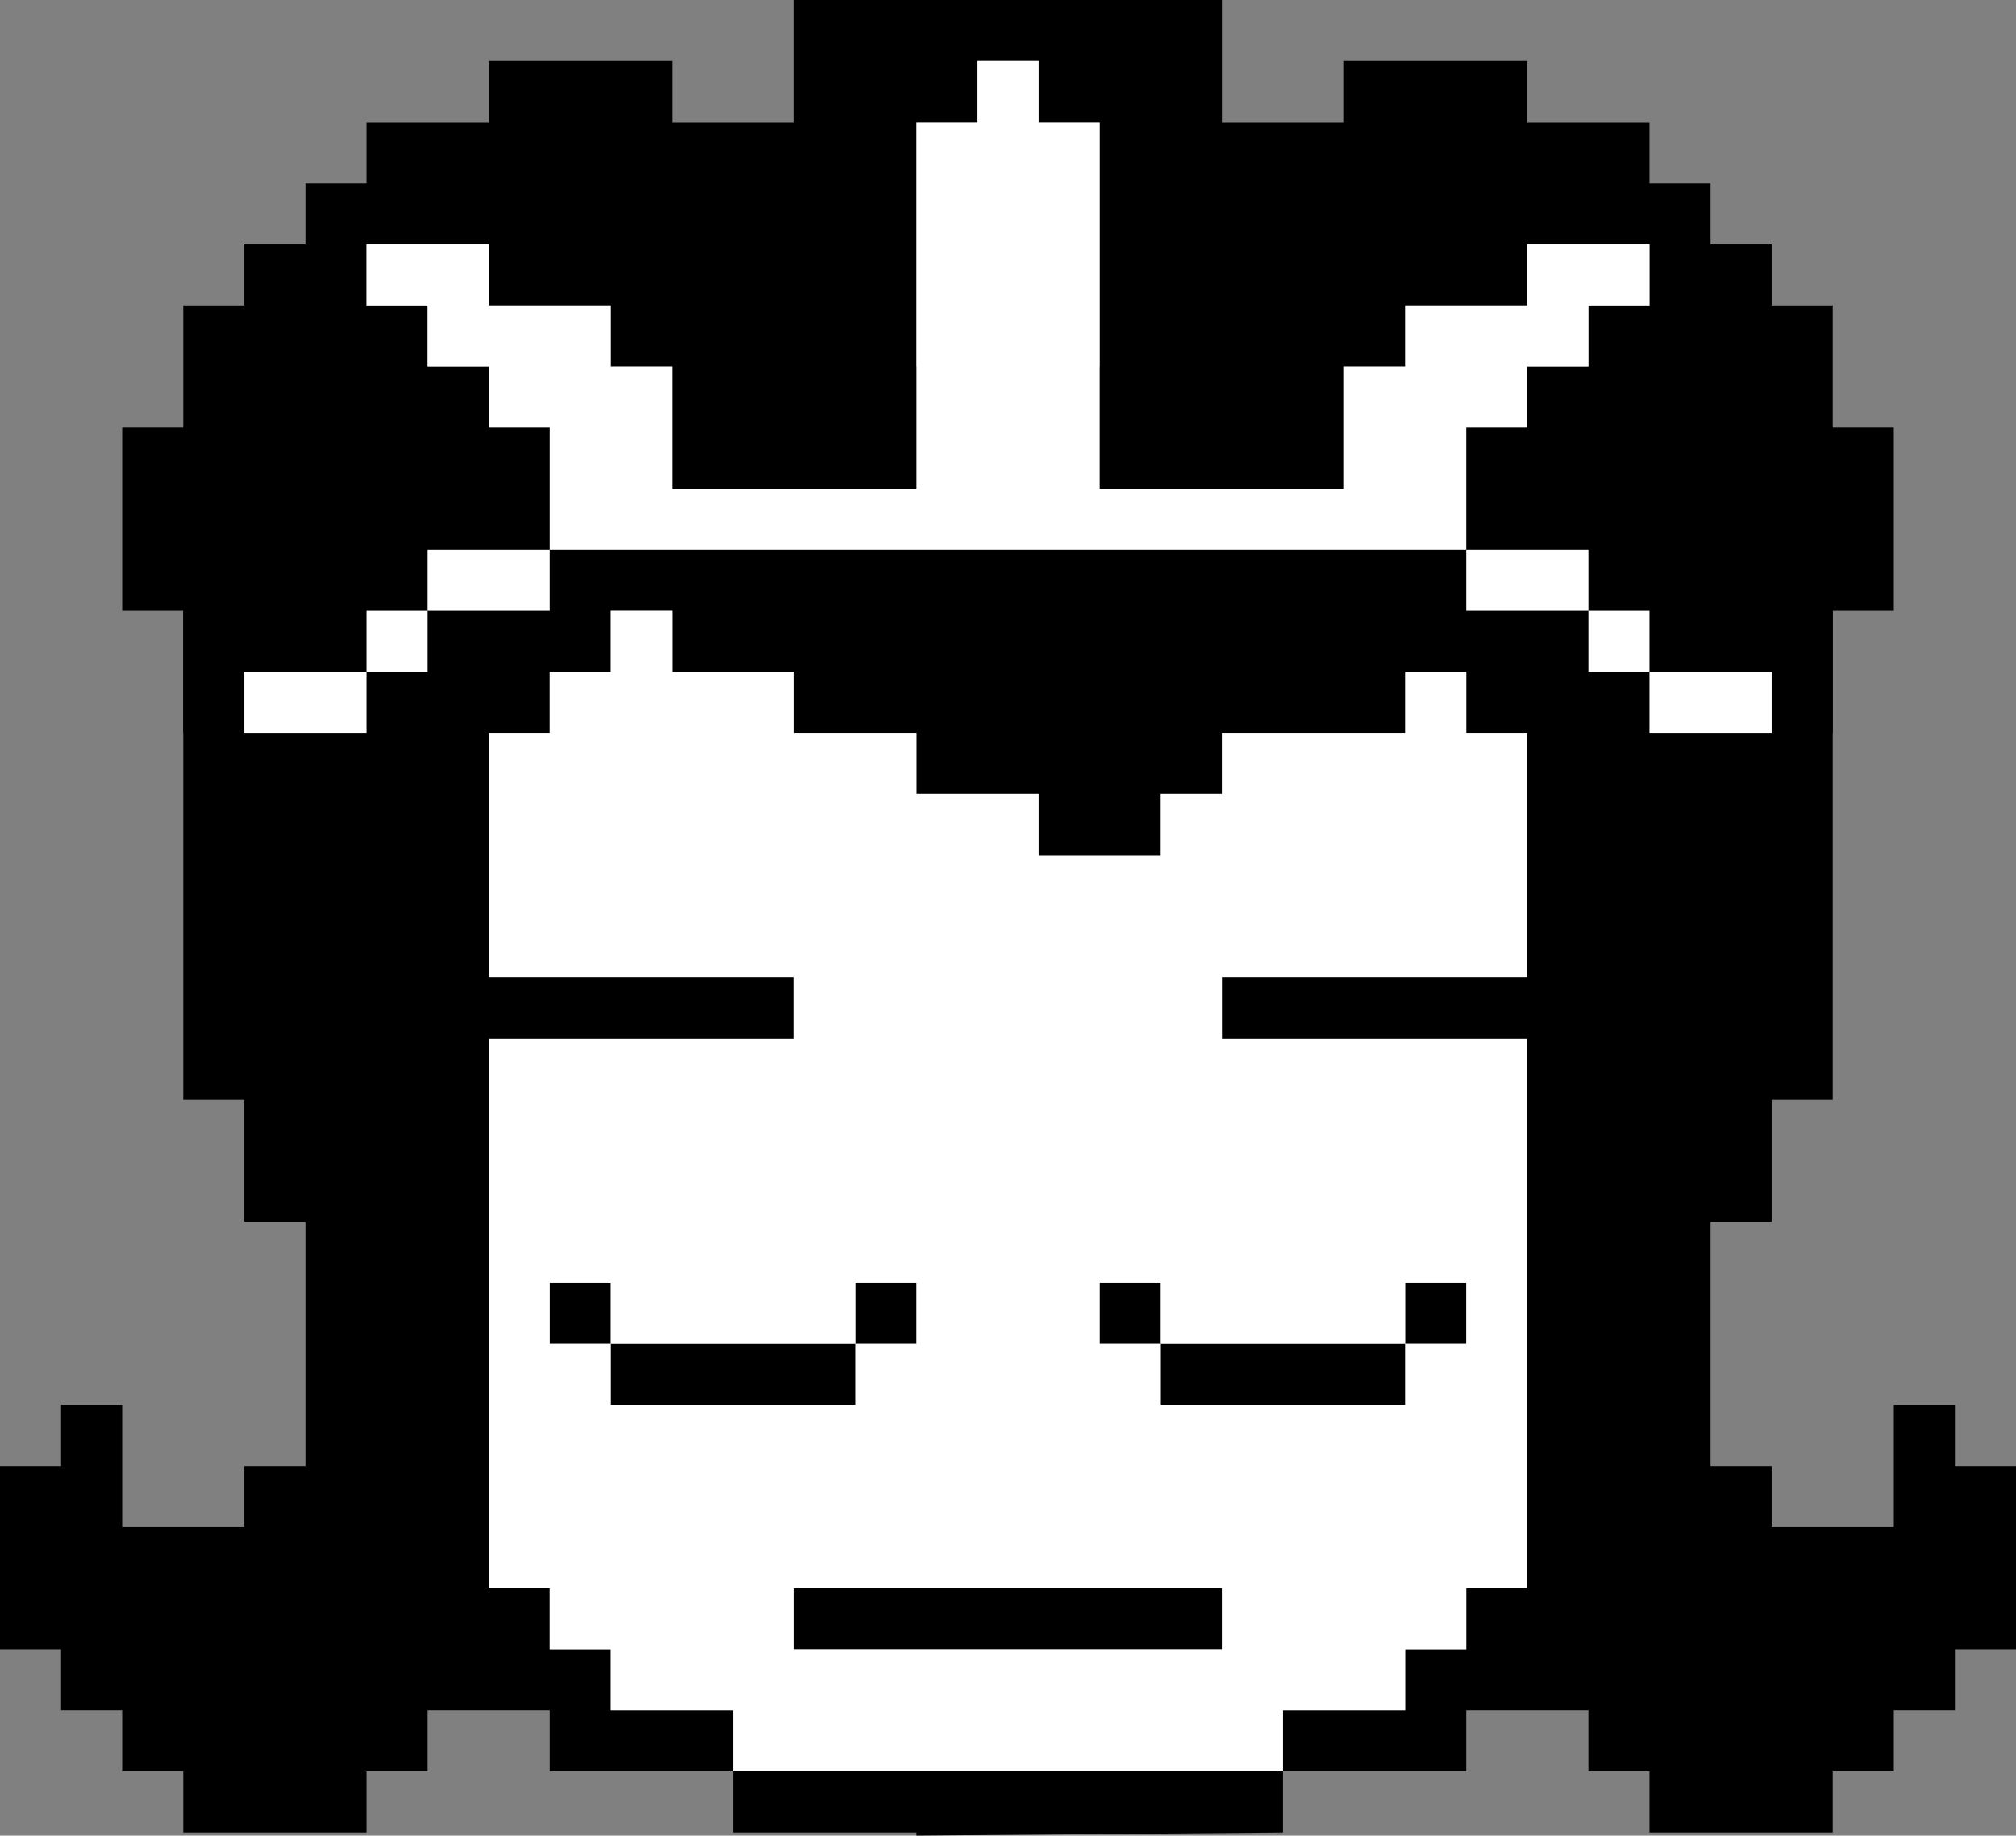 <?xml version="1.0" encoding="UTF-8" standalone="no"?>
<svg xmlns:ffdec="https://www.free-decompiler.com/flash" xmlns:xlink="http://www.w3.org/1999/xlink" ffdec:objectType="shape" height="30.05px" width="33.0px" xmlns="http://www.w3.org/2000/svg">
  <rect width="100%" height="100%" fill="#808080" stroke="none"/>
  <g transform="matrix(1.0, 0.0, 0.0, 1.0, 0.0, -3.0)">
    <path d="M24.0 10.0 L26.0 10.0 26.0 11.0 27.0 11.0 27.0 12.0 29.0 12.0 29.0 13.0 30.0 13.0 30.0 21.0 29.0 21.0 29.0 23.0 28.0 23.0 28.0 27.0 29.0 27.0 29.0 28.0 31.0 28.0 31.0 26.0 32.0 26.0 32.0 27.0 33.0 27.0 33.0 30.0 32.0 30.0 32.0 31.0 31.0 31.0 31.0 32.0 30.0 32.0 30.0 33.0 27.0 33.0 27.0 32.0 26.0 32.0 26.0 31.0 24.0 31.0 24.0 32.0 21.0 32.0 21.0 33.0 15.0 33.05 15.0 33.0 12.0 33.0 12.0 32.0 9.0 32.0 9.0 31.0 7.0 31.0 7.0 32.0 6.0 32.0 6.0 33.0 3.0 33.0 3.0 32.0 2.0 32.0 2.0 31.0 1.0 31.0 1.0 30.0 0.0 30.0 0.0 27.0 1.0 27.0 1.0 26.0 2.0 26.0 2.0 28.0 4.0 28.0 4.0 27.0 5.0 27.0 5.0 23.0 4.0 23.0 4.0 21.0 3.0 21.0 3.0 13.0 4.0 13.0 4.0 12.0 6.0 12.0 6.0 11.0 7.0 11.0 7.0 10.0 9.0 10.0 9.0 9.0 24.0 9.0 24.0 10.0 M23.0 15.0 L20.0 15.0 20.0 16.0 19.0 16.0 19.0 17.0 17.0 17.0 17.0 16.0 15.0 16.0 15.0 15.0 13.0 15.0 13.0 14.0 11.0 14.0 11.0 13.0 10.0 13.0 10.0 14.0 9.0 14.0 9.0 15.0 8.0 15.0 8.0 19.0 13.0 19.0 13.0 20.0 8.0 20.0 8.0 29.0 9.0 29.0 9.0 30.0 10.0 30.0 10.0 31.0 12.0 31.0 12.0 32.0 21.0 32.0 21.0 31.0 23.0 31.0 23.0 30.0 24.0 30.0 24.0 29.0 25.0 29.0 25.0 20.0 20.0 20.0 20.0 19.0 25.0 19.0 25.0 15.0 24.0 15.0 24.0 14.0 23.0 14.0 23.0 15.0 M24.0 24.0 L24.0 25.0 23.0 25.0 23.0 26.0 19.0 26.0 19.0 25.0 18.0 25.0 18.0 24.0 19.0 24.0 19.0 25.0 23.0 25.0 23.0 24.0 24.0 24.0 M10.0 24.0 L10.0 25.0 14.0 25.0 14.0 24.0 15.0 24.0 15.0 25.0 14.0 25.0 14.0 26.0 10.0 26.0 10.0 25.0 9.0 25.0 9.0 24.0 10.0 24.0 M20.0 30.0 L13.0 30.0 13.0 29.0 20.0 29.0 20.0 30.0" fill="#000000" fill-rule="evenodd" stroke="none"/>
    <path d="M20.0 30.0 L20.0 29.0 13.0 29.0 13.0 30.0 20.0 30.0 M10.0 24.0 L9.0 24.0 9.0 25.0 10.0 25.0 10.0 26.0 14.0 26.0 14.0 25.0 15.0 25.0 15.0 24.0 14.0 24.0 14.0 25.0 10.0 25.0 10.0 24.0 M24.0 24.0 L23.0 24.0 23.0 25.0 19.0 25.0 19.0 24.0 18.0 24.0 18.0 25.0 19.0 25.0 19.0 26.0 23.0 26.0 23.0 25.0 24.0 25.0 24.0 24.0 M23.0 15.0 L23.0 14.0 24.0 14.0 24.0 15.0 25.0 15.0 25.0 19.0 20.0 19.0 20.0 20.0 25.0 20.0 25.0 29.0 24.0 29.0 24.0 30.0 23.0 30.0 23.0 31.0 21.0 31.0 21.0 32.0 12.0 32.0 12.0 31.0 10.0 31.0 10.0 30.0 9.0 30.0 9.0 29.0 8.0 29.0 8.0 20.0 13.0 20.0 13.0 19.0 8.0 19.0 8.0 15.0 9.0 15.0 9.0 14.0 10.0 14.0 10.0 13.0 11.0 13.0 11.0 14.0 13.0 14.0 13.0 15.0 15.0 15.0 15.0 16.0 17.0 16.0 17.0 17.0 19.0 17.0 19.0 16.0 20.0 16.0 20.0 15.0 23.0 15.0" fill="#ffffff" fill-rule="evenodd" stroke="none"/>
    <path d="M4.0 15.0 L3.0 15.0 3.0 13.0 2.0 13.0 2.0 10.0 3.0 10.0 3.0 8.0 4.0 8.0 4.0 7.0 5.0 7.0 5.0 6.0 6.0 6.0 6.0 5.0 8.0 5.0 8.0 4.0 11.0 4.0 11.0 5.0 13.0 5.0 13.0 3.0 20.0 3.0 20.0 5.0 22.0 5.0 22.0 4.0 25.0 4.0 25.0 5.0 27.0 5.0 27.0 6.0 28.0 6.0 28.0 7.0 29.0 7.0 29.0 8.0 30.0 8.0 30.0 10.0 31.0 10.0 31.0 13.0 30.0 13.0 30.0 15.0 29.0 15.0 29.0 14.0 27.0 14.0 27.0 13.0 26.0 13.0 26.0 12.0 24.0 12.0 24.0 10.0 25.0 10.0 25.0 9.0 26.0 9.0 26.0 8.0 27.0 8.0 27.0 7.0 25.0 7.0 25.0 8.0 23.0 8.0 23.0 9.0 22.0 9.0 22.0 11.0 18.0 11.0 18.0 5.0 17.0 5.0 17.0 4.0 16.0 4.0 16.0 5.0 15.0 5.0 15.0 11.0 11.0 11.0 11.0 9.0 10.0 9.0 10.0 8.0 8.0 8.0 8.0 7.0 6.0 7.0 6.0 8.0 7.0 8.0 7.0 9.0 8.0 9.0 8.0 10.0 9.0 10.0 9.0 12.0 7.0 12.0 7.0 13.0 6.0 13.0 6.0 14.0 4.0 14.0 4.0 15.0" fill="#000000" fill-rule="evenodd" stroke="none"/>
    <path d="M4.0 15.0 L4.0 14.0 6.0 14.0 6.0 13.0 7.0 13.0 7.0 12.0 9.0 12.0 9.0 10.0 8.0 10.0 8.0 9.0 7.0 9.0 7.0 8.0 6.0 8.0 6.0 7.0 8.0 7.0 8.0 8.0 10.0 8.0 10.0 9.0 11.0 9.0 11.0 11.0 15.0 11.0 15.0 5.0 16.0 5.0 16.0 4.0 17.0 4.0 17.0 5.0 18.0 5.0 18.0 11.0 22.0 11.0 22.0 9.0 23.0 9.0 23.0 8.0 25.0 8.0 25.0 7.0 27.0 7.0 27.0 8.0 26.0 8.0 26.0 9.0 25.0 9.0 25.0 10.0 24.0 10.0 24.0 12.0 26.0 12.0 26.0 13.0 27.0 13.0 27.0 14.0 29.0 14.0 29.0 15.0 27.0 15.0 27.0 14.0 26.0 14.0 26.0 13.0 24.0 13.0 24.0 12.0 9.0 12.0 9.0 13.0 7.0 13.0 7.0 14.0 6.0 14.0 6.0 15.0 4.0 15.0" fill="#ffffff" fill-rule="evenodd" stroke="none"/>
  </g>
</svg>
